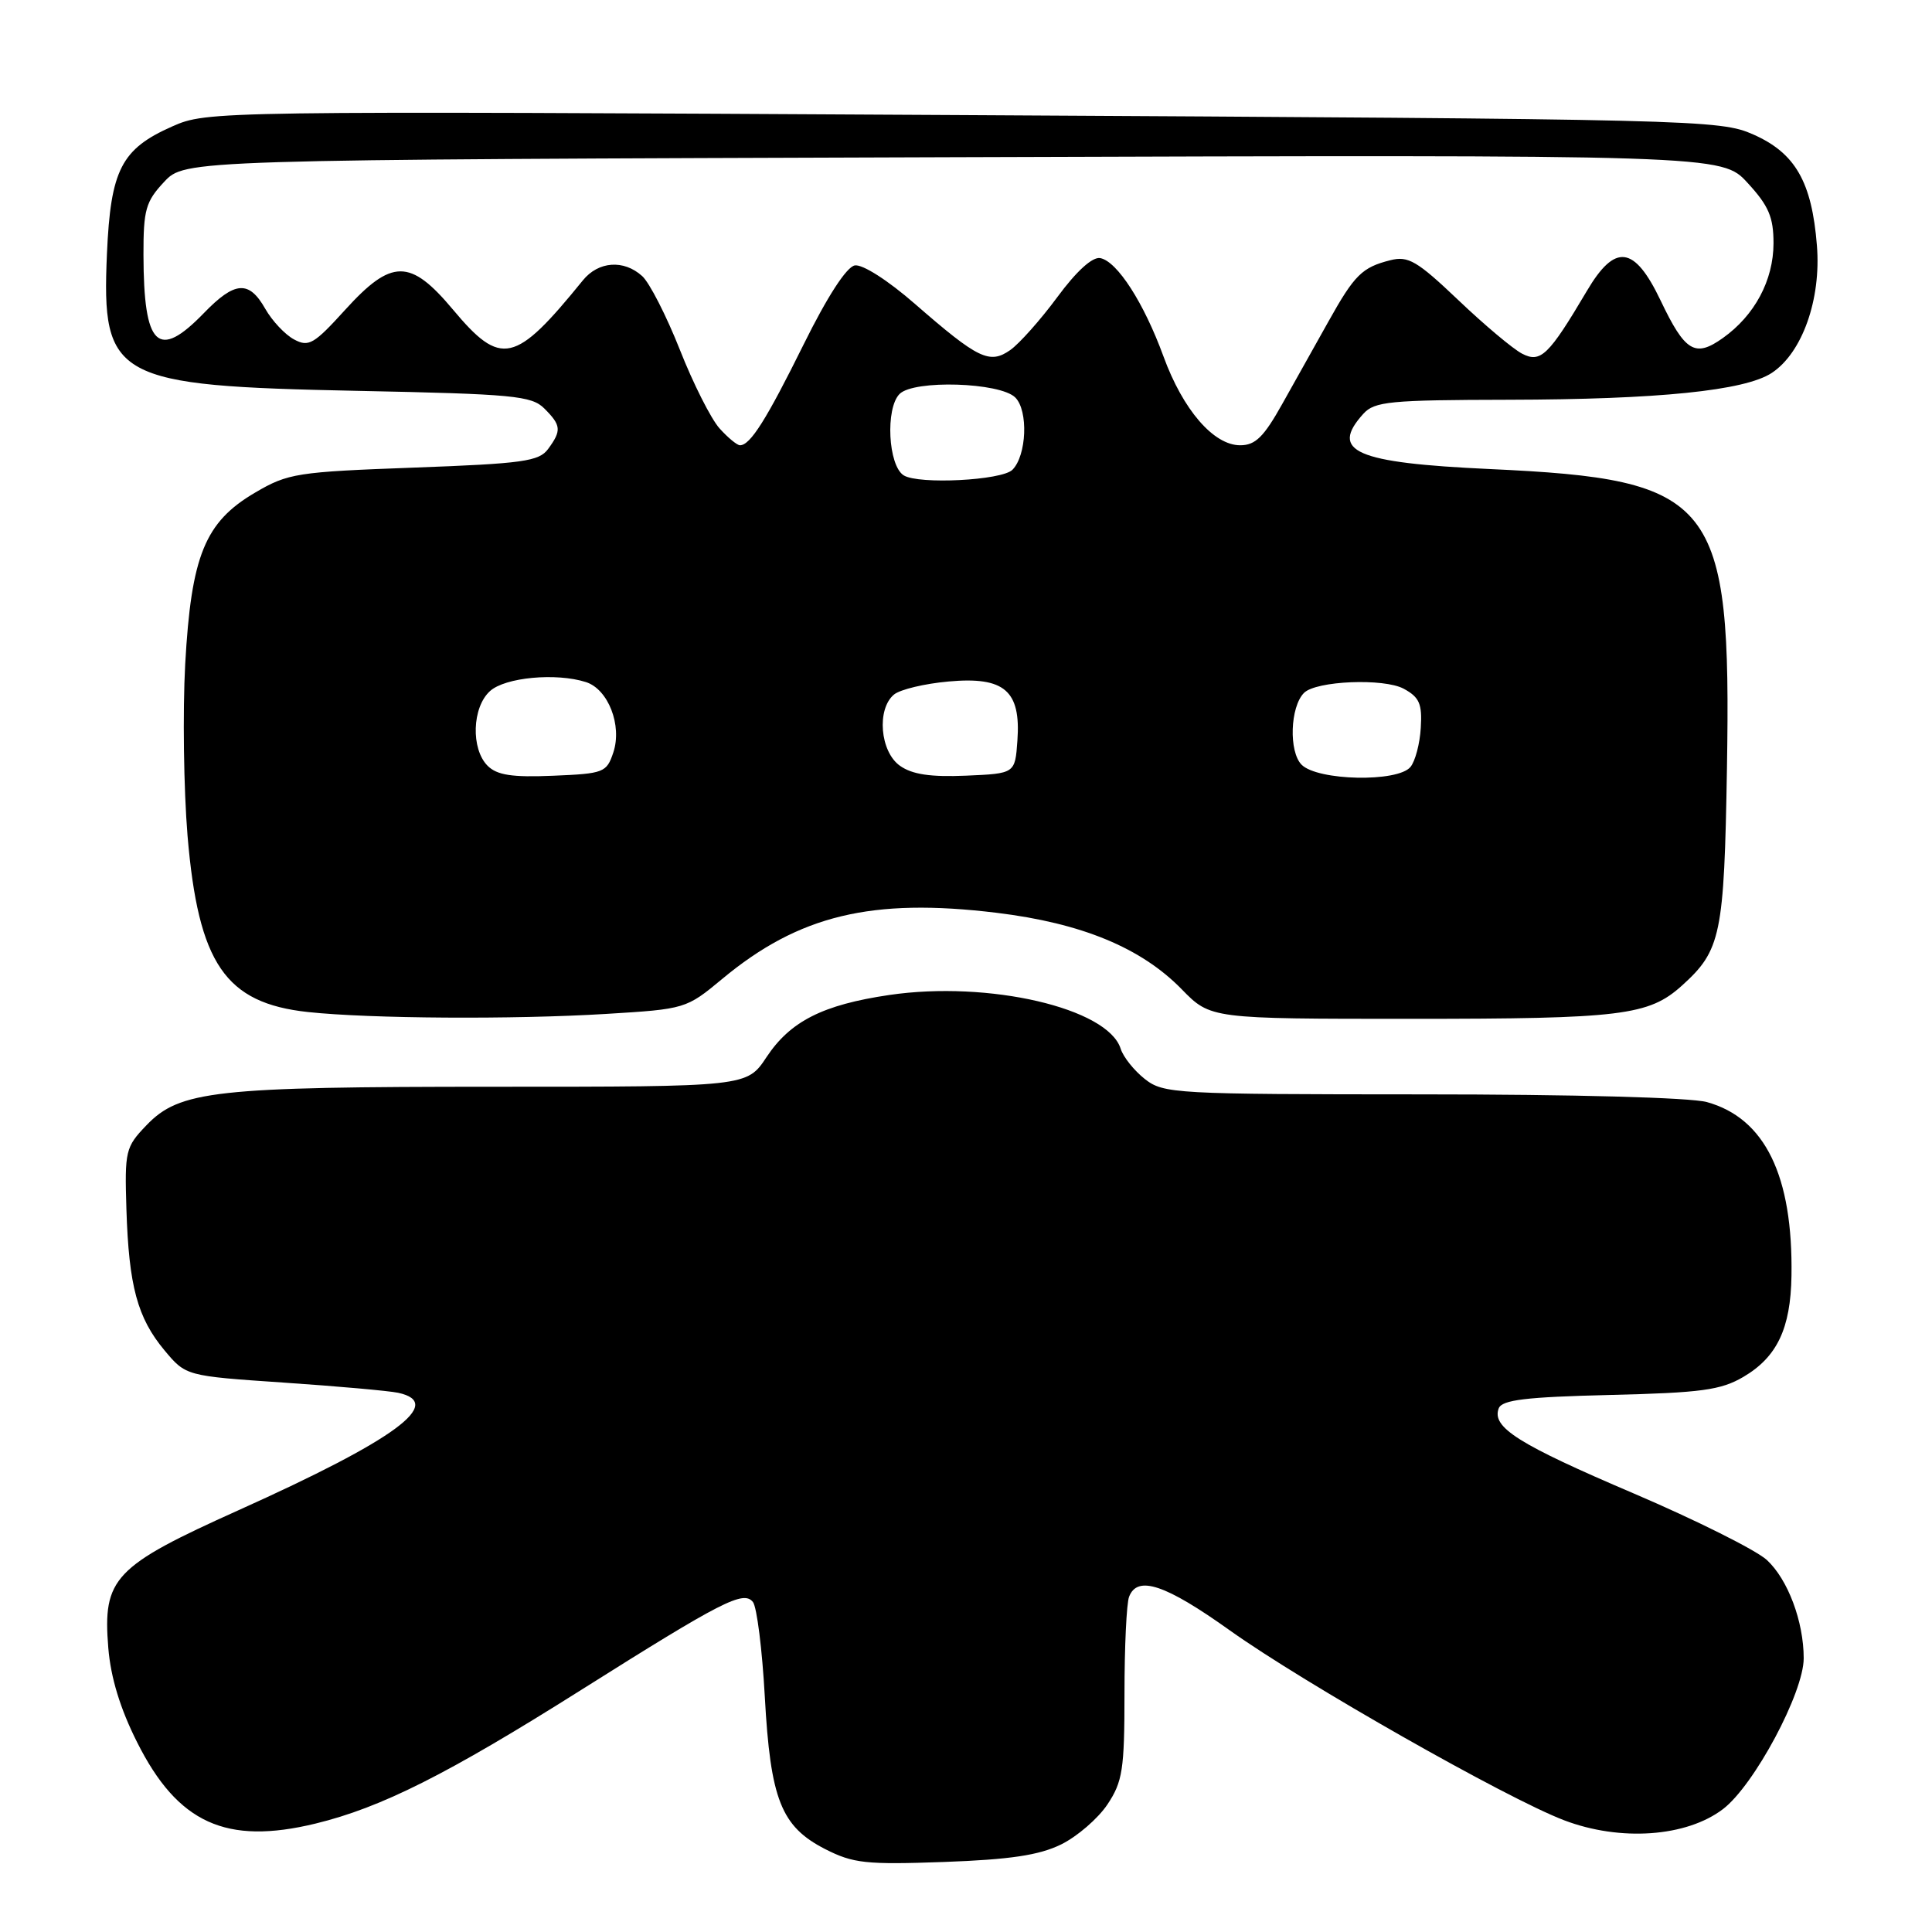 <?xml version="1.0" encoding="UTF-8" standalone="no"?>
<!DOCTYPE svg PUBLIC "-//W3C//DTD SVG 1.1//EN" "http://www.w3.org/Graphics/SVG/1.1/DTD/svg11.dtd" >
<svg xmlns="http://www.w3.org/2000/svg" xmlns:xlink="http://www.w3.org/1999/xlink" version="1.1" viewBox="0 0 256 256">
 <g >
 <path fill="currentColor"
d=" M 140.60 244.40 C 142.73 243.35 145.49 240.97 146.74 239.10 C 148.75 236.08 149.00 234.47 149.00 224.43 C 149.00 218.24 149.27 212.45 149.61 211.58 C 150.71 208.70 154.41 209.93 162.98 216.05 C 172.83 223.07 199.59 238.27 207.24 241.19 C 214.69 244.03 223.46 243.41 228.31 239.71 C 232.43 236.57 239.00 224.29 239.00 219.73 C 239.00 214.86 236.90 209.27 234.11 206.70 C 232.67 205.39 224.75 201.43 216.50 197.90 C 201.15 191.35 197.63 189.13 198.59 186.61 C 199.03 185.49 202.18 185.11 213.32 184.84 C 225.42 184.55 228.01 184.20 231.00 182.45 C 235.46 179.83 237.27 176.05 237.38 169.06 C 237.59 155.80 233.88 148.17 226.17 146.03 C 224.01 145.43 208.46 145.01 188.38 145.01 C 155.64 145.00 154.17 144.92 151.69 142.97 C 150.28 141.86 148.83 140.05 148.49 138.95 C 146.78 133.57 130.99 129.91 117.84 131.84 C 109.02 133.14 104.72 135.32 101.57 140.07 C 98.97 144.00 98.97 144.00 65.54 144.00 C 28.43 144.00 23.80 144.51 19.39 149.12 C 16.63 151.99 16.51 152.51 16.75 160.22 C 17.07 170.42 18.21 174.62 21.79 178.92 C 24.63 182.32 24.63 182.32 37.57 183.20 C 44.68 183.68 51.51 184.29 52.75 184.55 C 59.01 185.90 52.45 190.73 31.63 200.10 C 15.07 207.55 13.60 209.11 14.35 218.36 C 14.67 222.28 15.93 226.42 18.17 230.86 C 23.55 241.59 29.97 244.51 41.82 241.63 C 50.52 239.51 59.24 235.13 77.00 223.93 C 95.72 212.13 98.52 210.70 99.77 212.28 C 100.29 212.95 101.00 218.59 101.34 224.81 C 102.09 238.44 103.50 242.02 109.33 245.01 C 113.06 246.91 114.74 247.09 125.11 246.72 C 133.84 246.40 137.68 245.83 140.60 244.40 Z  M 80.29 134.35 C 90.82 133.71 90.93 133.67 95.70 129.71 C 105.85 121.27 115.50 118.94 132.05 120.95 C 143.32 122.32 151.21 125.58 156.58 131.08 C 160.41 135.00 160.41 135.00 187.05 135.00 C 214.84 135.00 218.46 134.56 222.85 130.61 C 228.04 125.93 228.46 123.94 228.83 101.80 C 229.42 66.16 227.33 63.52 197.38 62.15 C 179.58 61.33 176.14 59.82 180.65 54.83 C 182.14 53.19 184.15 53.00 199.90 52.97 C 219.72 52.93 231.18 51.77 234.76 49.42 C 238.80 46.77 241.33 39.66 240.75 32.53 C 240.08 24.10 237.89 20.28 232.32 17.82 C 227.90 15.86 225.10 15.79 127.63 15.25 C 28.08 14.70 27.45 14.71 22.83 16.75 C 16.07 19.74 14.66 22.49 14.17 33.64 C 13.45 50.21 15.13 51.13 47.38 51.79 C 68.03 52.21 70.44 52.44 72.13 54.13 C 74.36 56.36 74.43 57.04 72.63 59.49 C 71.43 61.13 69.31 61.43 54.85 61.96 C 39.35 62.53 38.16 62.71 33.81 65.27 C 27.15 69.17 25.34 73.62 24.54 88.00 C 24.20 94.33 24.34 104.56 24.85 110.74 C 26.28 127.69 29.85 132.92 40.81 134.10 C 49.04 134.98 68.03 135.10 80.29 134.35 Z  M 64.61 101.47 C 62.38 99.23 62.55 93.71 64.93 91.57 C 66.93 89.75 73.70 89.12 77.64 90.38 C 80.59 91.32 82.46 96.12 81.27 99.70 C 80.38 102.37 80.02 102.51 73.28 102.79 C 67.84 103.02 65.86 102.71 64.61 101.47 Z  M 119.25 101.47 C 116.61 99.61 116.14 93.96 118.46 92.03 C 119.27 91.36 122.53 90.58 125.71 90.30 C 133.10 89.63 135.29 91.52 134.81 98.15 C 134.50 102.50 134.50 102.50 128.00 102.78 C 123.31 102.98 120.87 102.62 119.25 101.47 Z  M 172.47 101.33 C 170.75 99.60 170.95 93.65 172.79 91.81 C 174.39 90.21 183.36 89.84 186.00 91.26 C 188.08 92.39 188.46 93.26 188.26 96.44 C 188.14 98.54 187.52 100.88 186.89 101.63 C 185.19 103.68 174.60 103.46 172.47 101.33 Z  M 119.75 62.99 C 117.68 61.70 117.30 54.10 119.20 52.20 C 121.10 50.30 132.51 50.66 134.53 52.67 C 136.28 54.42 136.04 60.36 134.15 62.25 C 132.74 63.66 121.74 64.22 119.75 62.99 Z  M 95.33 56.75 C 94.22 55.51 91.85 50.83 90.08 46.33 C 88.30 41.84 86.06 37.45 85.09 36.58 C 82.65 34.37 79.30 34.61 77.24 37.14 C 68.23 48.24 66.40 48.65 60.00 41.00 C 54.35 34.26 51.89 34.27 45.72 41.07 C 41.60 45.61 40.90 46.02 38.97 44.98 C 37.78 44.35 36.06 42.52 35.15 40.92 C 32.99 37.11 31.12 37.24 27.00 41.50 C 20.92 47.77 19.04 45.95 19.01 33.77 C 19.00 27.79 19.31 26.70 21.75 24.10 C 24.50 21.16 24.50 21.16 126.32 20.83 C 228.15 20.50 228.15 20.50 231.57 24.24 C 234.36 27.27 235.00 28.77 235.00 32.24 C 234.99 37.14 232.51 41.79 228.29 44.79 C 224.60 47.42 223.28 46.62 220.03 39.80 C 216.56 32.54 214.01 32.21 210.27 38.55 C 205.21 47.10 204.14 48.14 201.68 46.86 C 200.48 46.24 196.68 43.05 193.23 39.76 C 187.77 34.57 186.60 33.88 184.23 34.48 C 180.49 35.42 179.48 36.41 176.02 42.61 C 174.36 45.57 171.62 50.48 169.92 53.50 C 167.46 57.90 166.35 59.00 164.33 59.00 C 160.80 59.00 156.74 54.29 154.16 47.21 C 151.57 40.13 148.04 34.63 145.79 34.20 C 144.76 34.00 142.64 35.92 140.10 39.37 C 137.87 42.39 135.06 45.54 133.87 46.38 C 131.13 48.30 129.62 47.57 121.26 40.29 C 117.64 37.13 114.28 34.99 113.26 35.17 C 112.16 35.38 109.62 39.30 106.50 45.61 C 101.55 55.61 99.42 59.00 98.05 59.00 C 97.67 59.00 96.44 57.99 95.33 56.75 Z "/>
</g>
</svg>